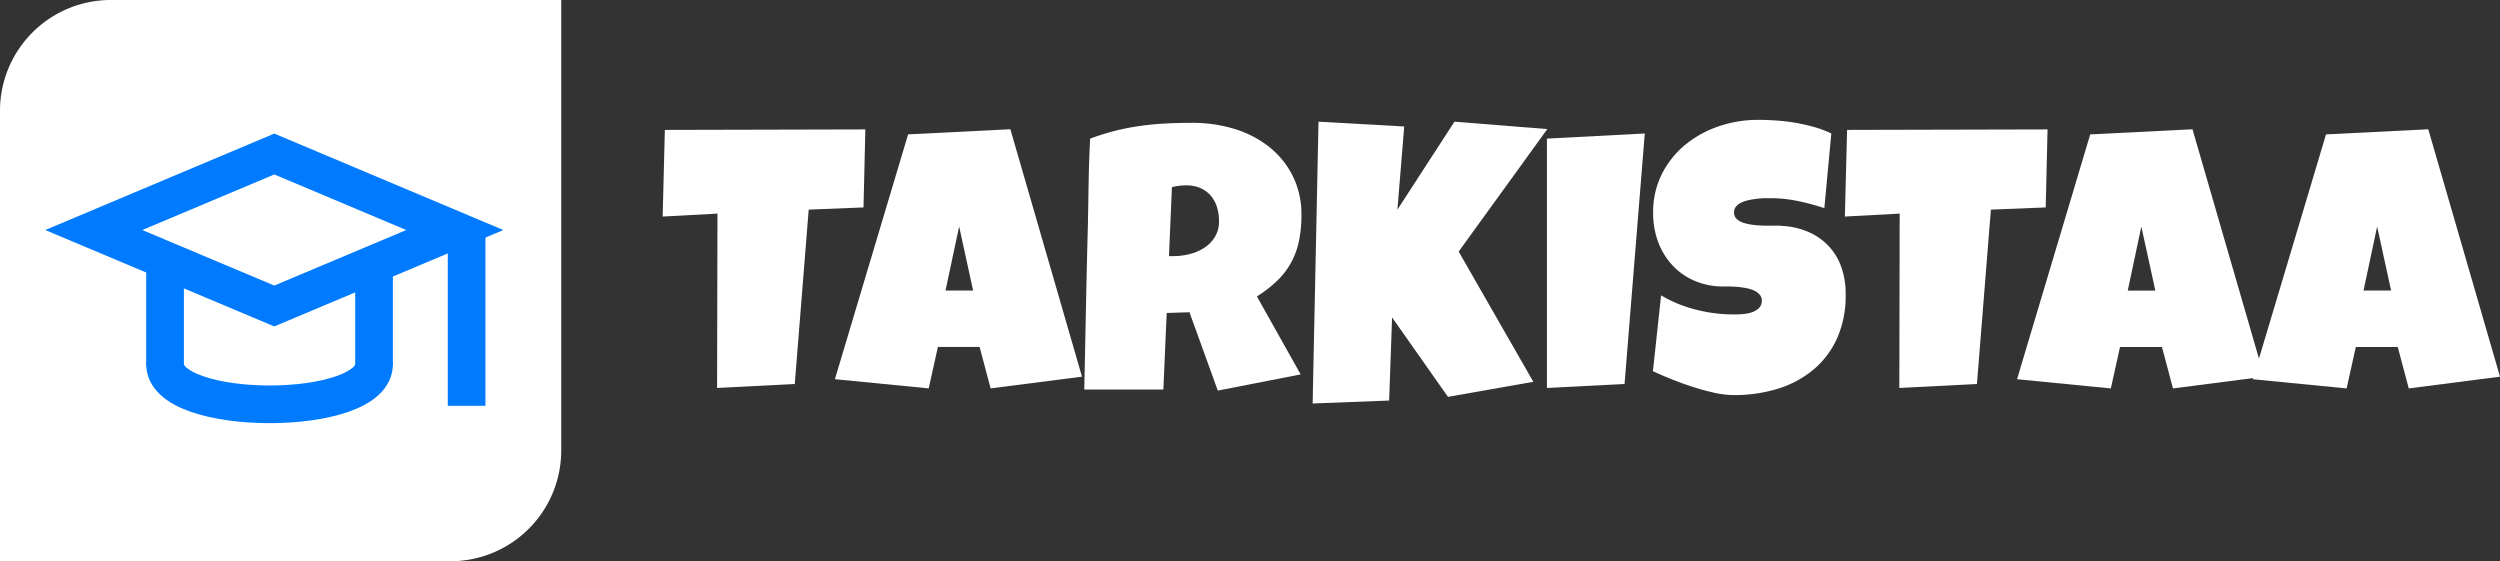 <svg xmlns="http://www.w3.org/2000/svg" viewBox="0 0 663.72 149"><rect x="0" y="0" width="663.72" height="149" fill="#333333" stroke="none"/><defs><style>.cls-1{fill:#fff;}.cls-2{fill:none;stroke:#007bff;stroke-miterlimit:10;stroke-width:10px;}</style></defs><g id="Layer_2" data-name="Layer 2"><g id="main"><path class="cls-1" d="M0,149H119.57A29.42,29.42,0,0,0,149,119.57V0H29.43A29.42,29.42,0,0,0,0,29.43Z"/><polygon class="cls-2" points="24.9 61.07 72.82 81.24 120.74 61.07 72.82 40.89 24.9 61.07"/><line class="cls-2" x1="123.88" y1="107.73" x2="123.88" y2="61.07"/><path class="cls-2" d="M99.3,96.38C100.17,111,43,111,43.82,96.37"/><path class="cls-2" d="M99.3,97V69.89"/><path class="cls-2" d="M43.82,97V69"/><path class="cls-1" d="M229.74,34.36l-.49,20.71-14.55.58L211,101.94,190.38,103l.1-46.29-14.55.78.58-23Z"/><path class="cls-1" d="M287.26,100,263,103.11l-2.93-11H249l-2.44,11-24.9-2.44,19.43-65,27.15-1.36ZM258.35,77.14l-3.71-17-3.62,17Z"/><path class="cls-1" d="M345.51,57.12a33.29,33.29,0,0,1-.66,6.91,20.58,20.58,0,0,1-2.08,5.68,20,20,0,0,1-3.66,4.79,33,33,0,0,1-5.42,4.2l11.62,20.7-22,4.3-7.52-20.8-6.05.19-.88,20.32h-21q.24-11.14.46-22.17t.52-22.17c.06-3.74.13-7.45.19-11.13s.2-7.39.39-11.14a67.42,67.42,0,0,1,6.74-2.1,64.3,64.3,0,0,1,6.67-1.29q3.34-.46,6.78-.63c2.3-.12,4.65-.17,7.06-.17a38,38,0,0,1,10.77,1.53,28.13,28.13,0,0,1,9.2,4.62,23.06,23.06,0,0,1,6.42,7.66A22.67,22.67,0,0,1,345.51,57.12Zm-21.88,1.56a12.11,12.11,0,0,0-.56-3.76,8.28,8.28,0,0,0-1.66-3,7.59,7.59,0,0,0-2.73-2,9.64,9.64,0,0,0-3.84-.71,14.78,14.78,0,0,0-1.9.13,13.48,13.48,0,0,0-1.81.36L310.35,68h1.17a17.74,17.74,0,0,0,4.28-.54,12.76,12.76,0,0,0,3.9-1.66,9.15,9.15,0,0,0,2.83-2.88A7.69,7.69,0,0,0,323.63,58.68Z"/><path class="cls-1" d="M410.79,34.27,387.26,66.79l19.82,34.57-22.66,4L369.58,84.27l-.78,22.07-20.31.78,1.56-74.81,22.75,1.27L371,55.65l15.14-23.34Z"/><path class="cls-1" d="M436.67,35.44l-5.37,66.5L410.69,103V36.8Z"/><path class="cls-1" d="M490,78.21a27.69,27.69,0,0,1-2.32,11.7,23.32,23.32,0,0,1-6.35,8.32,27.33,27.33,0,0,1-9.42,5,39.19,39.19,0,0,1-11.6,1.66,24.6,24.6,0,0,1-5.25-.63q-2.85-.64-5.78-1.59t-5.64-2.05c-1.81-.73-3.41-1.43-4.81-2.08L441,78.41a34.1,34.1,0,0,0,9.2,3.78,40.08,40.08,0,0,0,9.94,1.29c.61,0,1.36,0,2.24-.07a10.39,10.39,0,0,0,2.52-.44,5.33,5.33,0,0,0,2-1.1,2.64,2.64,0,0,0,.83-2.1,2.3,2.3,0,0,0-.58-1.58,4.44,4.44,0,0,0-1.52-1.08,9.26,9.26,0,0,0-2.1-.63c-.78-.15-1.54-.25-2.29-.32s-1.45-.1-2.1-.1h-1.56A19.41,19.41,0,0,1,450,74.6a17.37,17.37,0,0,1-5.91-4.08,18.59,18.59,0,0,1-3.84-6.2,21.73,21.73,0,0,1-1.36-7.79,22.46,22.46,0,0,1,2.32-10.33,24,24,0,0,1,6.2-7.76,28.19,28.19,0,0,1,8.91-4.91,32.08,32.08,0,0,1,10.4-1.71c1.59,0,3.24.06,4.93.18a48.66,48.66,0,0,1,10,1.73,27.62,27.62,0,0,1,4.54,1.71l-1.85,19.82a61.08,61.08,0,0,0-7-1.88,35.19,35.19,0,0,0-7.11-.76l-1.63,0c-.67,0-1.37.06-2.1.15a22.26,22.26,0,0,0-2.22.36,9.38,9.38,0,0,0-2,.66,3.85,3.85,0,0,0-1.42,1.1,2.33,2.33,0,0,0-.49,1.61,2.28,2.28,0,0,0,.81,1.73,5.16,5.16,0,0,0,1.95,1,14.37,14.37,0,0,0,2.64.51c1,.1,1.91.16,2.85.17s1.83,0,2.64,0a14.44,14.44,0,0,1,2,.08,19.67,19.67,0,0,1,7,1.66,16.08,16.08,0,0,1,5.3,3.76,15.74,15.74,0,0,1,3.32,5.59A21.19,21.19,0,0,1,490,78.21Z"/><path class="cls-1" d="M543.6,34.36l-.49,20.71-14.55.58-3.71,46.29L504.25,103l.09-46.29-14.55.78.59-23Z"/><path class="cls-1" d="M601.12,100l-24.22,3.12-2.93-11H562.84l-2.44,11-24.9-2.44,19.43-65,27.15-1.36Zm-28.9-22.85-3.72-17-3.61,17Z"/><path class="cls-1" d="M663.72,100l-24.22,3.12-2.93-11H625.44l-2.44,11-24.91-2.44,19.44-65,27.15-1.36ZM634.81,77.14l-3.71-17-3.61,17Z"/></g></g></svg>